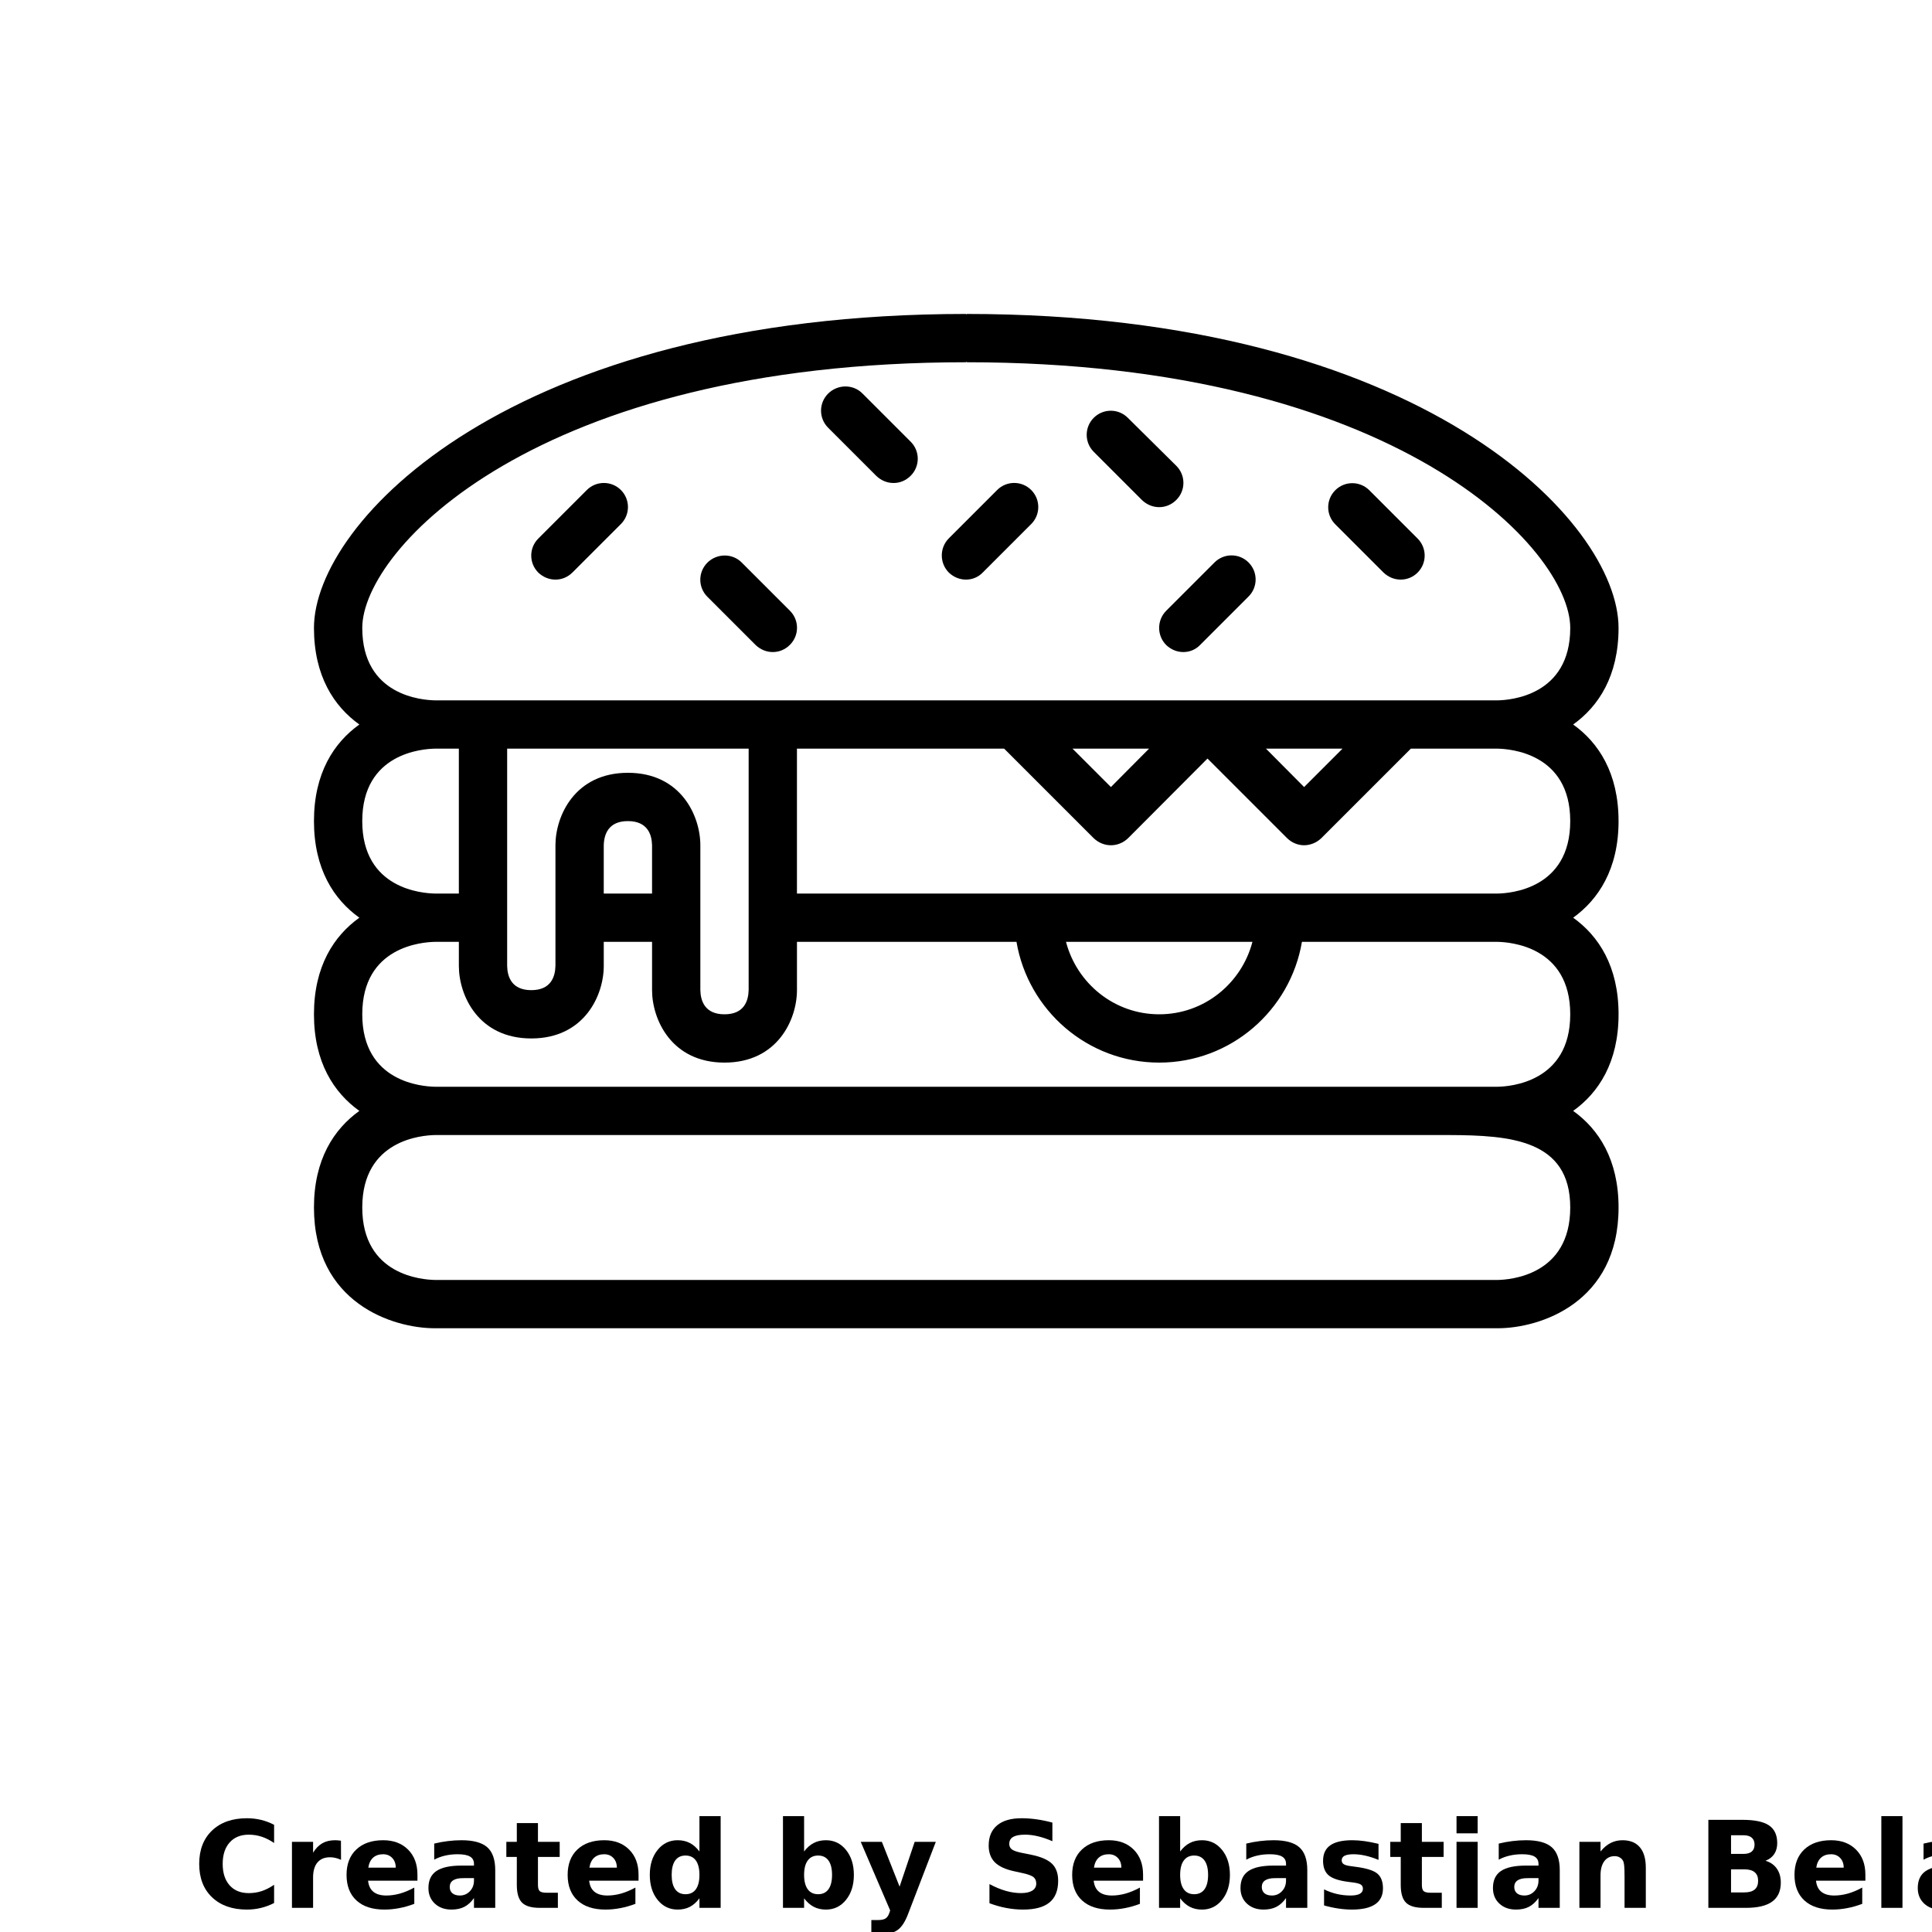 <?xml version="1.0" encoding="UTF-8"?>
<svg width="700pt" height="700pt" version="1.1" viewBox="0 0 700 700" xmlns="http://www.w3.org/2000/svg" xmlns:xlink="http://www.w3.org/1999/xlink">
 <defs>
  <symbol id="n" overflow="visible">
   <path d="m29.312-1.75c-1.512 0.781-3.09 1.371-4.734 1.766-1.637 0.406-3.34 0.609-5.109 0.609-5.312 0-9.527-1.484-12.641-4.453-3.106-2.969-4.656-7-4.656-12.094s1.551-9.125 4.656-12.094c3.113-2.969 7.328-4.453 12.641-4.453 1.77 0 3.473 0.199 5.109 0.594 1.645 0.398 3.223 0.992 4.734 1.781v6.594c-1.531-1.039-3.039-1.801-4.516-2.281-1.48-0.488-3.039-0.734-4.672-0.734-2.938 0-5.246 0.945-6.922 2.828-1.68 1.875-2.516 4.465-2.516 7.766 0 3.293 0.836 5.883 2.516 7.766 1.676 1.875 3.984 2.812 6.922 2.812 1.633 0 3.191-0.238 4.672-0.719 1.477-0.488 2.984-1.254 4.516-2.297z"/>
  </symbol>
  <symbol id="h" overflow="visible">
   <path d="m21.453-17.406c-0.68-0.312-1.352-0.539-2.016-0.688-0.656-0.156-1.32-0.234-1.984-0.234-1.969 0-3.484 0.633-4.547 1.891-1.055 1.262-1.578 3.07-1.578 5.422v11.016h-7.656v-23.922h7.656v3.922c0.977-1.562 2.102-2.703 3.375-3.422 1.281-0.719 2.812-1.078 4.594-1.078 0.25 0 0.523 0.012 0.828 0.031 0.301 0.023 0.734 0.07 1.297 0.141z"/>
  </symbol>
  <symbol id="b" overflow="visible">
   <path d="m27.562-12.031v2.188h-17.891c0.188 1.793 0.832 3.137 1.938 4.031 1.113 0.898 2.672 1.344 4.672 1.344 1.602 0 3.25-0.234 4.938-0.703 1.688-0.477 3.422-1.203 5.203-2.172v5.891c-1.805 0.688-3.609 1.203-5.422 1.547-1.812 0.352-3.621 0.531-5.422 0.531-4.336 0-7.703-1.098-10.109-3.297-2.398-2.207-3.594-5.297-3.594-9.266 0-3.906 1.176-6.973 3.531-9.203 2.363-2.238 5.609-3.359 9.734-3.359 3.758 0 6.769 1.137 9.031 3.406 2.258 2.262 3.391 5.281 3.391 9.062zm-7.859-2.531c0-1.457-0.43-2.629-1.281-3.516-0.844-0.895-1.949-1.344-3.312-1.344-1.492 0-2.699 0.418-3.625 1.25-0.918 0.836-1.492 2.039-1.719 3.609z"/>
  </symbol>
  <symbol id="a" overflow="visible">
   <path d="m14.391-10.766c-1.594 0-2.793 0.273-3.594 0.812-0.805 0.543-1.203 1.34-1.203 2.391 0 0.969 0.32 1.73 0.969 2.281 0.645 0.543 1.547 0.812 2.703 0.812 1.438 0 2.644-0.516 3.625-1.547 0.988-1.031 1.484-2.32 1.484-3.875v-0.875zm11.688-2.891v13.656h-7.703v-3.547c-1.031 1.449-2.188 2.508-3.469 3.172s-2.84 1-4.672 1c-2.481 0-4.496-0.723-6.047-2.172-1.543-1.445-2.312-3.32-2.312-5.625 0-2.812 0.961-4.867 2.891-6.172 1.938-1.312 4.969-1.969 9.094-1.969h4.516v-0.609c0-1.207-0.48-2.094-1.438-2.656-0.949-0.562-2.438-0.844-4.469-0.844-1.637 0-3.156 0.168-4.562 0.5-1.406 0.324-2.719 0.812-3.938 1.469v-5.828c1.645-0.406 3.289-0.707 4.938-0.906 1.656-0.207 3.305-0.312 4.953-0.312 4.32 0 7.438 0.855 9.344 2.562 1.914 1.699 2.875 4.461 2.875 8.281z"/>
  </symbol>
  <symbol id="d" overflow="visible">
   <path d="m12.031-30.719v6.797h7.875v5.469h-7.875v10.141c0 1.117 0.219 1.871 0.656 2.266 0.438 0.387 1.312 0.578 2.625 0.578h3.938v5.469h-6.562c-3.023 0-5.164-0.629-6.422-1.891-1.262-1.258-1.891-3.398-1.891-6.422v-10.141h-3.797v-5.469h3.797v-6.797z"/>
  </symbol>
  <symbol id="g" overflow="visible">
   <path d="m19.953-20.422v-12.812h7.688v33.234h-7.688v-3.453c-1.055 1.406-2.215 2.438-3.484 3.094-1.273 0.656-2.742 0.984-4.406 0.984-2.949 0-5.371-1.172-7.266-3.516-1.887-2.344-2.828-5.359-2.828-9.047s0.941-6.703 2.828-9.047c1.895-2.344 4.316-3.516 7.266-3.516 1.656 0 3.117 0.336 4.391 1 1.281 0.656 2.445 1.684 3.5 3.078zm-5.047 15.484c1.645 0 2.894-0.598 3.75-1.797 0.863-1.195 1.297-2.93 1.297-5.203 0-2.281-0.434-4.019-1.297-5.219-0.855-1.195-2.106-1.797-3.75-1.797-1.625 0-2.871 0.602-3.734 1.797-0.855 1.199-1.281 2.938-1.281 5.219 0 2.273 0.426 4.008 1.281 5.203 0.863 1.199 2.109 1.797 3.734 1.797z"/>
  </symbol>
  <symbol id="c" overflow="visible">
   <path d="m16.406-4.938c1.633 0 2.883-0.598 3.75-1.797 0.863-1.195 1.297-2.93 1.297-5.203 0-2.281-0.434-4.019-1.297-5.219-0.867-1.195-2.117-1.797-3.75-1.797-1.637 0-2.891 0.605-3.766 1.812-0.875 1.199-1.312 2.934-1.312 5.203 0 2.262 0.438 3.996 1.312 5.203 0.875 1.199 2.129 1.797 3.766 1.797zm-5.078-15.484c1.051-1.395 2.219-2.422 3.5-3.078 1.281-0.664 2.754-1 4.422-1 2.945 0 5.367 1.172 7.266 3.516 1.895 2.344 2.844 5.359 2.844 9.047s-0.949 6.703-2.844 9.047c-1.898 2.344-4.32 3.516-7.266 3.516-1.668 0-3.141-0.336-4.422-1s-2.449-1.691-3.5-3.078v3.453h-7.656v-33.234h7.656z"/>
  </symbol>
  <symbol id="f" overflow="visible">
   <path d="m0.531-23.922h7.656l6.422 16.234 5.469-16.234h7.656l-10.062 26.188c-1.012 2.664-2.195 4.523-3.547 5.578-1.344 1.062-3.121 1.594-5.328 1.594h-4.422v-5.016h2.391c1.301 0 2.242-0.211 2.828-0.625 0.594-0.406 1.055-1.148 1.391-2.219l0.203-0.656z"/>
  </symbol>
  <symbol id="e" overflow="visible">
   <path d="m26.219-30.891v6.75c-1.762-0.781-3.477-1.367-5.141-1.766-1.668-0.406-3.242-0.609-4.719-0.609-1.961 0-3.414 0.273-4.359 0.812-0.938 0.543-1.406 1.387-1.406 2.531 0 0.855 0.316 1.523 0.953 2 0.633 0.469 1.785 0.875 3.453 1.219l3.5 0.703c3.539 0.719 6.062 1.805 7.562 3.25 1.5 1.449 2.25 3.512 2.25 6.188 0 3.523-1.047 6.141-3.141 7.859-2.086 1.719-5.273 2.578-9.562 2.578-2.023 0-4.055-0.195-6.094-0.578-2.031-0.383-4.062-0.957-6.094-1.719v-6.938c2.031 1.086 3.992 1.902 5.891 2.453 1.906 0.543 3.742 0.812 5.516 0.812 1.789 0 3.16-0.297 4.109-0.891 0.957-0.602 1.438-1.457 1.438-2.562 0-1-0.324-1.77-0.969-2.312-0.648-0.539-1.938-1.023-3.875-1.453l-3.188-0.703c-3.188-0.688-5.523-1.773-7-3.266-1.469-1.5-2.203-3.516-2.203-6.047 0-3.176 1.023-5.617 3.078-7.328 2.051-1.707 5-2.562 8.844-2.562 1.75 0 3.551 0.133 5.406 0.391 1.852 0.262 3.769 0.656 5.75 1.188z"/>
  </symbol>
  <symbol id="m" overflow="visible">
   <path d="m22.359-23.172v5.797c-1.637-0.676-3.215-1.188-4.734-1.531-1.523-0.344-2.961-0.516-4.312-0.516-1.461 0-2.543 0.184-3.25 0.547-0.699 0.367-1.047 0.922-1.047 1.672 0 0.617 0.266 1.09 0.797 1.422 0.531 0.324 1.488 0.562 2.875 0.719l1.344 0.188c3.914 0.5 6.551 1.324 7.906 2.469 1.352 1.137 2.031 2.922 2.031 5.359 0 2.555-0.945 4.469-2.828 5.75-1.875 1.281-4.68 1.922-8.406 1.922-1.586 0-3.219-0.125-4.906-0.375s-3.422-0.625-5.203-1.125v-5.812c1.52 0.742 3.082 1.297 4.688 1.672 1.602 0.367 3.234 0.547 4.891 0.547 1.488 0 2.609-0.203 3.359-0.609 0.758-0.414 1.141-1.031 1.141-1.844 0-0.688-0.262-1.195-0.781-1.531-0.523-0.332-1.559-0.594-3.109-0.781l-1.344-0.172c-3.406-0.426-5.793-1.211-7.156-2.359-1.367-1.156-2.047-2.91-2.047-5.266 0-2.531 0.867-4.406 2.609-5.625 1.738-1.227 4.398-1.844 7.984-1.844 1.406 0 2.883 0.109 4.438 0.328 1.551 0.211 3.238 0.543 5.062 1z"/>
  </symbol>
  <symbol id="l" overflow="visible">
   <path d="m3.672-23.922h7.656v23.922h-7.656zm0-9.312h7.656v6.234h-7.656z"/>
  </symbol>
  <symbol id="k" overflow="visible">
   <path d="m27.734-14.562v14.562h-7.703v-11.156c0-2.062-0.047-3.484-0.141-4.266-0.086-0.781-0.242-1.359-0.469-1.734-0.305-0.5-0.711-0.883-1.219-1.156-0.512-0.281-1.094-0.422-1.75-0.422-1.594 0-2.852 0.617-3.766 1.844-0.906 1.23-1.359 2.938-1.359 5.125v11.766h-7.656v-23.922h7.656v3.5c1.145-1.395 2.363-2.422 3.656-3.078 1.301-0.664 2.738-1 4.312-1 2.758 0 4.852 0.852 6.281 2.547 1.438 1.688 2.156 4.152 2.156 7.391z"/>
  </symbol>
  <symbol id="j" overflow="visible">
   <path d="m16.797-19.547c1.289 0 2.269-0.281 2.938-0.844 0.676-0.57 1.016-1.414 1.016-2.531 0-1.094-0.34-1.926-1.016-2.5-0.668-0.582-1.648-0.875-2.938-0.875h-4.562v6.75zm0.266 13.953c1.656 0 2.898-0.348 3.734-1.047 0.832-0.695 1.25-1.754 1.25-3.172 0-1.375-0.418-2.406-1.25-3.094-0.824-0.695-2.07-1.047-3.734-1.047h-4.828v8.359zm7.656-11.469c1.758 0.512 3.125 1.461 4.094 2.844 0.969 1.375 1.453 3.07 1.453 5.078 0 3.074-1.043 5.367-3.125 6.875-2.074 1.512-5.231 2.266-9.469 2.266h-13.656v-31.891h12.344c4.426 0 7.633 0.672 9.625 2.016 1.988 1.336 2.984 3.477 2.984 6.422 0 1.555-0.367 2.875-1.094 3.969-0.73 1.086-1.781 1.891-3.156 2.422z"/>
  </symbol>
  <symbol id="i" overflow="visible">
   <path d="m3.672-33.234h7.656v33.234h-7.656z"/>
  </symbol>
 </defs>
 <g>
  <path d="m586.43 297.5c0-17.414-7.262-28.438-16.449-35 9.188-6.562 16.449-17.586 16.449-35 0-38.414-71.312-113.75-236.25-113.75l-0.176 0.262v-0.262c-164.94 0-236.25 75.336-236.25 113.75 0 17.414 7.262 28.438 16.449 35-9.188 6.562-16.449 17.586-16.449 35s7.262 28.438 16.449 35c-9.188 6.562-16.449 17.586-16.449 35s7.262 28.438 16.449 35c-9.188 6.562-16.449 17.586-16.449 35 0 34.648 28.613 43.75 43.75 43.75h385.18c15.137 0 43.75-9.102 43.75-43.75 0-17.414-7.262-28.438-16.449-35 9.188-6.562 16.449-17.586 16.449-35s-7.262-28.438-16.449-35c9.098-6.562 16.449-17.586 16.449-35zm-43.75 166.25h-385.09c-4.461-0.086-26.336-1.574-26.336-26.25s21.875-26.164 26.336-26.25h367.5c21.875 0.086 43.836 1.574 43.836 26.25 0.004 24.676-21.961 26.164-26.246 26.25zm0-70h-385.09c-4.461-0.086-26.336-1.574-26.336-26.25s21.875-26.164 26.336-26.25h8.664v8.75c0 10.586 7 26.25 26.25 26.25s26.25-15.664 26.25-26.25v-8.75h17.5v17.5c0 10.586 7 26.25 26.25 26.25s26.25-15.664 26.25-26.25v-17.5h79.539c4.199 24.762 25.727 43.75 51.711 43.75 25.988 0 47.512-18.988 51.711-43.75h70.875c4.375 0.086 26.336 1.574 26.336 26.25 0.004 24.676-21.961 26.164-26.246 26.25zm-411.43-96.25c0-24.676 21.875-26.164 26.336-26.25h8.664v52.5h-8.664c-4.461-0.086-26.336-1.574-26.336-26.25zm96.25-17.5c-19.25 0-26.25 15.664-26.25 26.25v43.664c-0.086 4.023-1.664 8.836-8.75 8.836s-8.664-4.812-8.75-8.75v-78.75h87.5v87.414c-0.086 4.023-1.664 8.836-8.75 8.836s-8.664-4.812-8.75-8.75v-52.5c0-10.586-7-26.25-26.25-26.25zm8.75 26.25v17.5h-17.5v-17.414c0.086-4.023 1.664-8.836 8.75-8.836s8.664 4.812 8.75 8.75zm149.98 35h67.551c-3.938 15.051-17.5 26.25-33.773 26.25-16.277 0-29.84-11.199-33.777-26.25zm156.45-17.5h-253.93v-52.5h75.074l32.461 32.461c1.754 1.664 3.941 2.539 6.215 2.539s4.461-0.875 6.211-2.539l28.789-28.875 28.789 28.789c1.75 1.75 4.023 2.625 6.211 2.625s4.461-0.875 6.211-2.539l32.465-32.461h31.414c4.375 0.086 26.336 1.574 26.336 26.25s-21.965 26.164-26.25 26.25zm-154.09-52.5h27.738l-13.824 13.914zm70.09 0h27.738l-13.914 13.914zm84-17.5h-385.09c-4.461-0.086-26.336-1.574-26.336-26.25 0-28.352 62.914-96.25 218.75-96.25v-0.262l0.176 0.262c155.84 0 218.75 67.898 218.75 96.25 0 24.676-21.965 26.164-26.25 26.25zm-120.14-32.461 17.5-17.5c3.414-3.414 8.926-3.414 12.336 0 3.414 3.414 3.414 8.926 0 12.336l-17.5 17.5c-1.664 1.75-3.852 2.625-6.125 2.625s-4.461-0.875-6.211-2.539c-3.414-3.41-3.414-9.012 0-12.422zm3.672-52.5c3.414 3.414 3.414 8.926 0 12.336-1.75 1.75-3.938 2.625-6.211 2.625s-4.461-0.875-6.211-2.539l-17.5-17.5c-3.414-3.414-3.414-8.926 0-12.336 3.414-3.414 8.926-3.414 12.336 0zm75.078 38.672-17.5-17.5c-3.414-3.414-3.414-8.926 0-12.336 3.414-3.414 8.926-3.414 12.336 0l17.5 17.5c3.414 3.414 3.414 8.926 0 12.336-1.664 1.664-3.852 2.539-6.125 2.539s-4.461-0.875-6.211-2.539zm-188.83-64.922 17.5 17.5c3.414 3.414 3.414 8.926 0 12.336-1.75 1.75-3.938 2.625-6.211 2.625s-4.461-0.875-6.211-2.539l-17.5-17.5c-3.414-3.414-3.414-8.926 0-12.336 3.41-3.414 9.012-3.5 12.422-0.086zm-87.5 35c3.414 3.414 3.414 8.926 0 12.336l-17.5 17.5c-1.75 1.75-3.938 2.625-6.211 2.625s-4.461-0.875-6.211-2.539c-3.414-3.414-3.414-8.926 0-12.336l17.5-17.5c3.41-3.5 9.012-3.5 12.422-0.086zm118.83 17.5 17.5-17.5c3.414-3.414 8.926-3.414 12.336 0 3.414 3.414 3.414 8.926 0 12.336l-17.5 17.5c-1.664 1.75-3.852 2.625-6.125 2.625s-4.461-0.875-6.211-2.539c-3.414-3.41-3.414-9.012 0-12.422zm-75.078 8.75 17.5 17.5c3.414 3.414 3.414 8.926 0 12.336-1.75 1.75-3.938 2.625-6.211 2.625s-4.461-0.875-6.211-2.539l-17.5-17.5c-3.414-3.414-3.414-8.926 0-12.336 3.41-3.414 9.012-3.5 12.422-0.086z"/>
  <use x="70" y="691.25" xlink:href="#n"/>
  <use x="102.109" y="691.25" xlink:href="#h"/>
  <use x="123.684" y="691.25" xlink:href="#b"/>
  <use x="153.355" y="691.25" xlink:href="#a"/>
  <use x="182.879" y="691.25" xlink:href="#d"/>
  <use x="203.793" y="691.25" xlink:href="#b"/>
  <use x="233.465" y="691.25" xlink:href="#g"/>
  <use x="280.012" y="691.25" xlink:href="#c"/>
  <use x="311.328" y="691.25" xlink:href="#f"/>
  <use x="355.078" y="691.25" xlink:href="#e"/>
  <use x="386.59" y="691.25" xlink:href="#b"/>
  <use x="416.262" y="691.25" xlink:href="#c"/>
  <use x="447.578" y="691.25" xlink:href="#a"/>
  <use x="477.102" y="691.25" xlink:href="#m"/>
  <use x="503.141" y="691.25" xlink:href="#d"/>
  <use x="524.055" y="691.25" xlink:href="#l"/>
  <use x="539.051" y="691.25" xlink:href="#a"/>
  <use x="568.574" y="691.25" xlink:href="#k"/>
  <use x="614.953" y="691.25" xlink:href="#j"/>
  <use x="648.301" y="691.25" xlink:href="#b"/>
  <use x="677.973" y="691.25" xlink:href="#i"/>
  <use x="692.969" y="691.25" xlink:href="#a"/>
 </g>
</svg>
